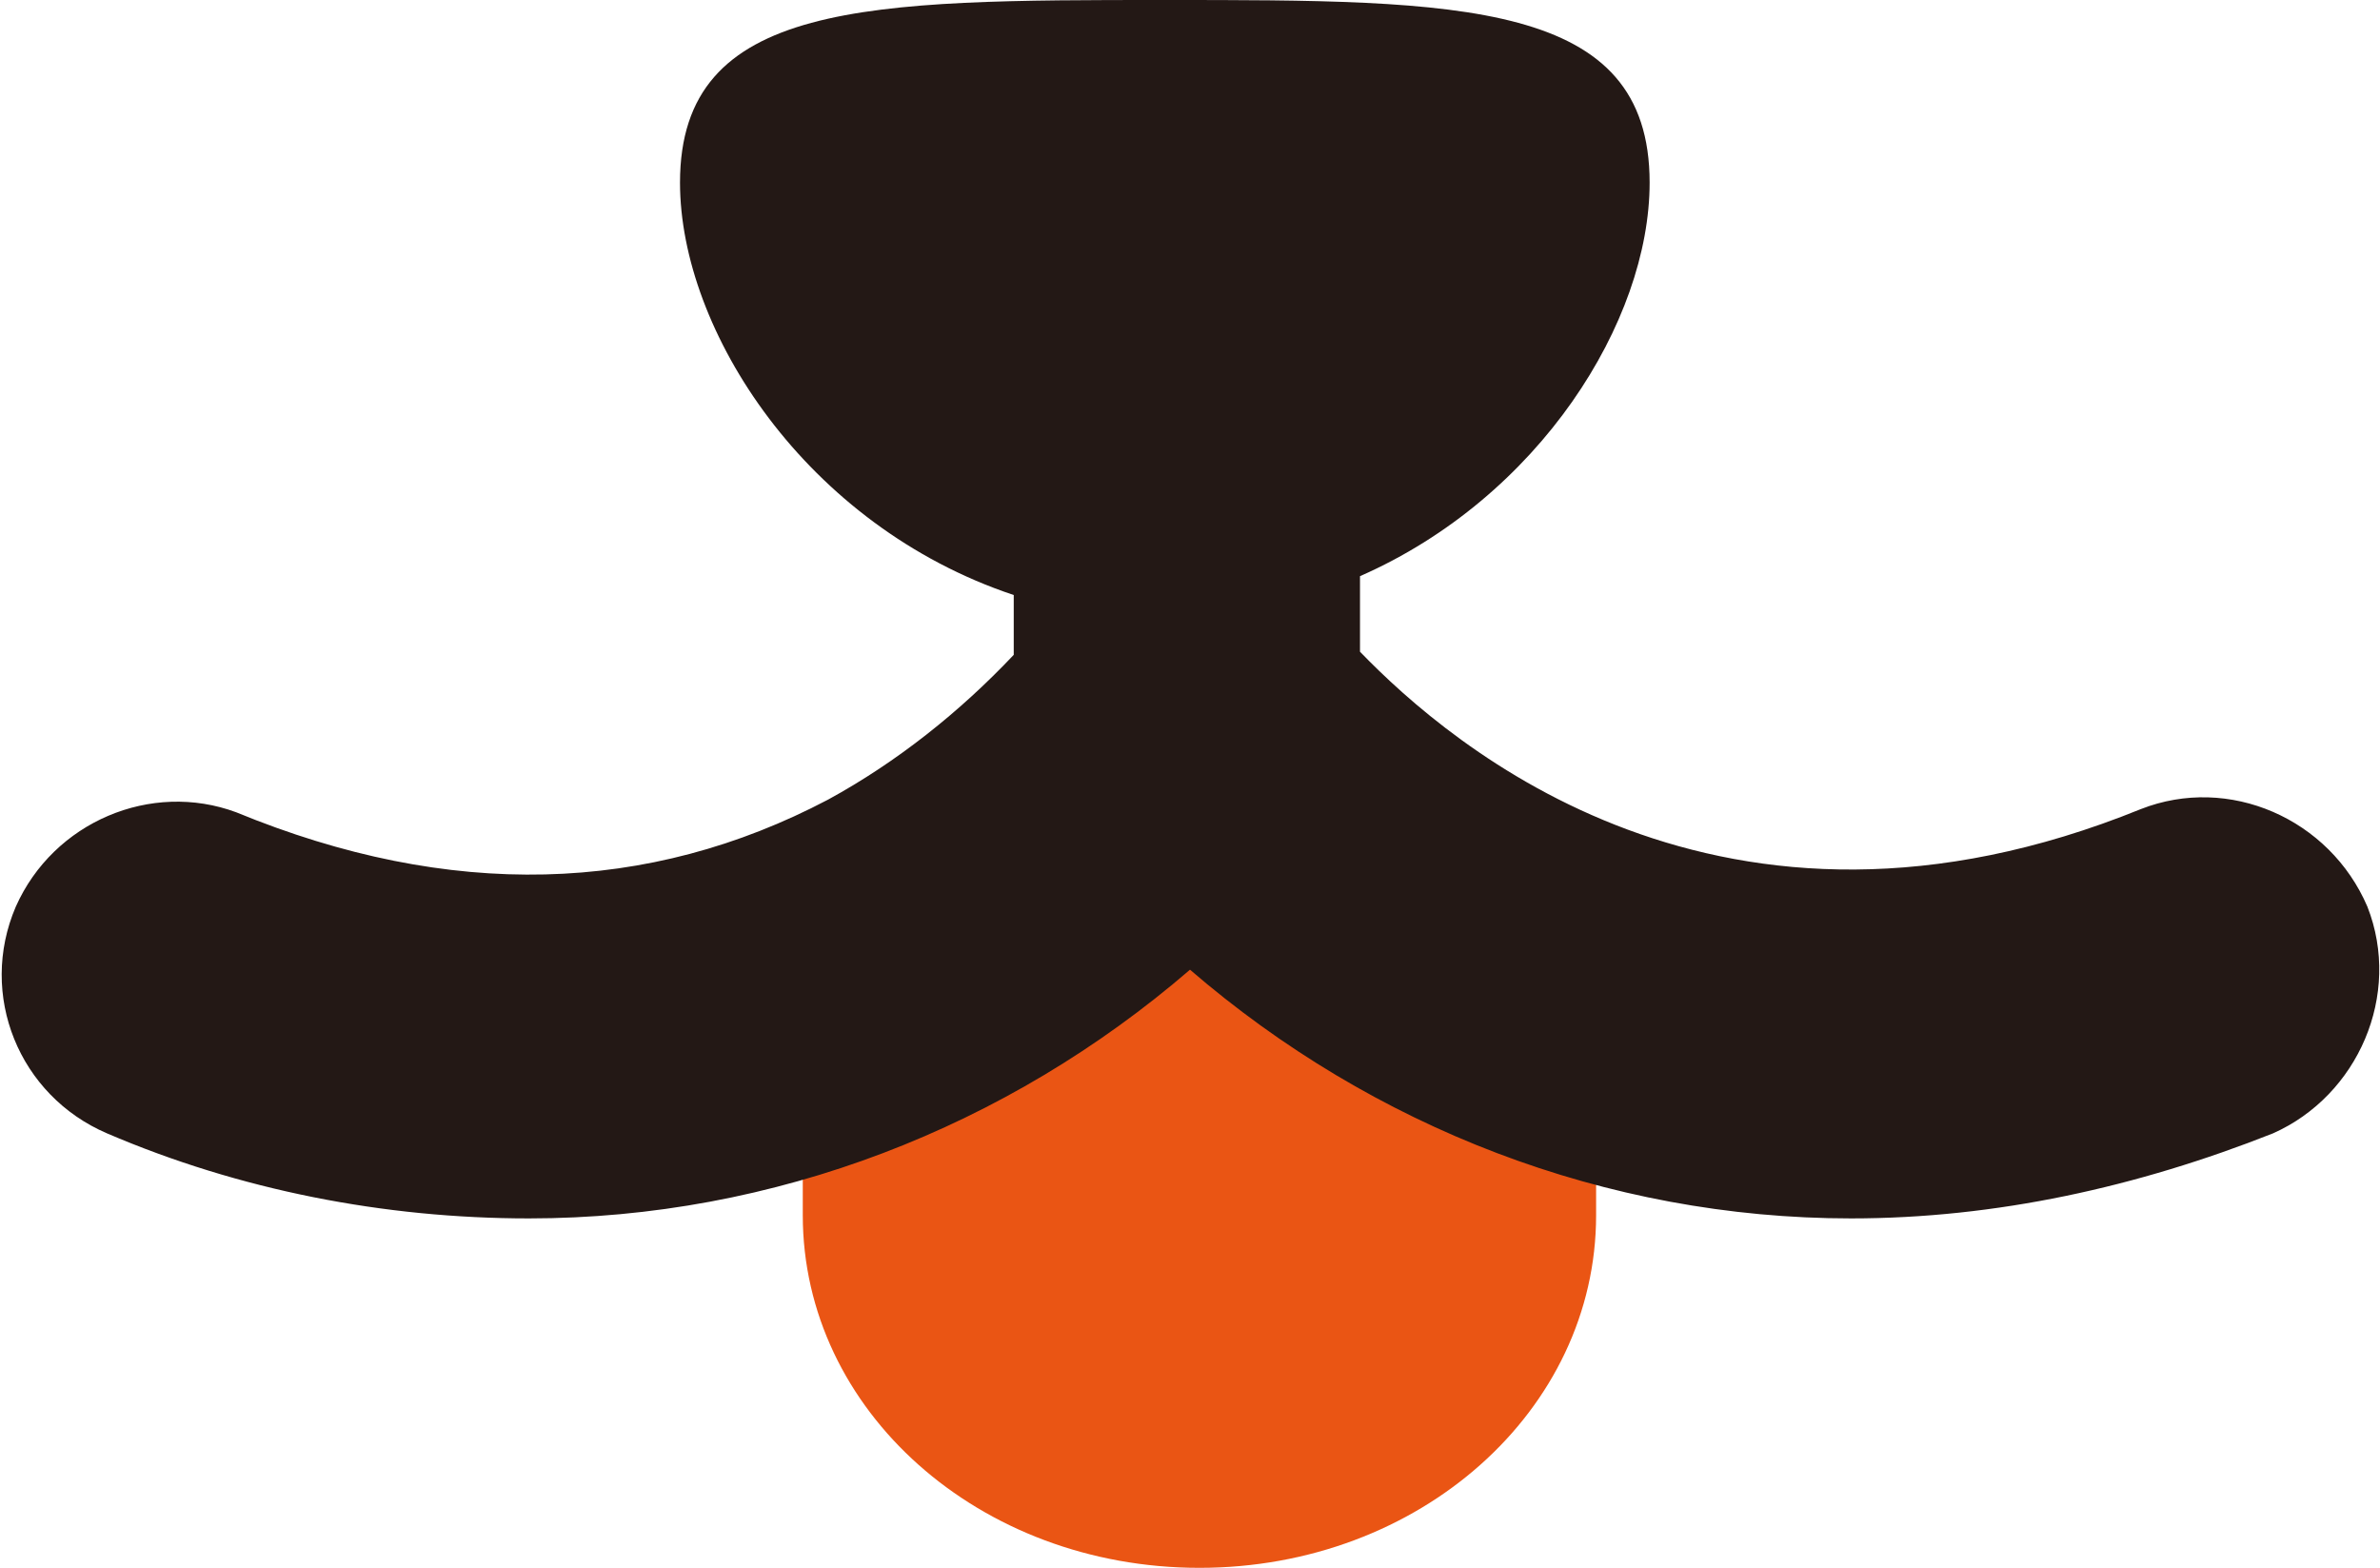 <svg version="1.1" id="图层_1" x="0px" y="0px" width="75.6px" height="49.8px" viewBox="0 0 75.6 49.8" enable-background="new 0 0 75.6 49.8" xml:space="preserve" xmlns:xml="http://www.w3.org/XML/1998/namespace" xmlns="http://www.w3.org/2000/svg" xmlns:xlink="http://www.w3.org/1999/xlink">
  <title>105</title>
  <path fill="#EA5514" d="M37.7,29.701C34.7,33.4,30.4,35.4,25.5,37.1v1.5c0,6.2,5.6,11.2,12.6,11.2S50.7,44.8,50.7,38.6v-1.5
	C45.4,35.5,40.9,33.701,37.7,29.701z" class="color c1"/>
  <path fill="#231815" d="M75.2,28.8C74,26,70.8,24.6,68,25.701c-13.3,5.399-21.9-2-24.8-5v-2.4C48.9,15.8,52.4,10.2,52.4,5.8
	C52.4,0,46.4,0,37,0c-9.4,0-15.4,0-15.4,5.8c0,4.7,4,10.9,10.601,13.1v1.9c-1.7,1.8-3.7,3.4-5.9,4.6c-5.7,3-12,3.2-18.8,0.4
	c-2.7-1-5.8,0.3-7,3C-0.7,31.6,0.6,34.8,3.4,36c4.2,1.801,8.801,2.701,13.4,2.701c7.8,0,15.2-2.9,21-7.9c5.8,5,13.2,7.9,21,7.9
	c4.6,0,9.1-1,13.4-2.701C74.9,34.8,76.3,31.6,75.2,28.8z" class="color c2"/>
</svg>